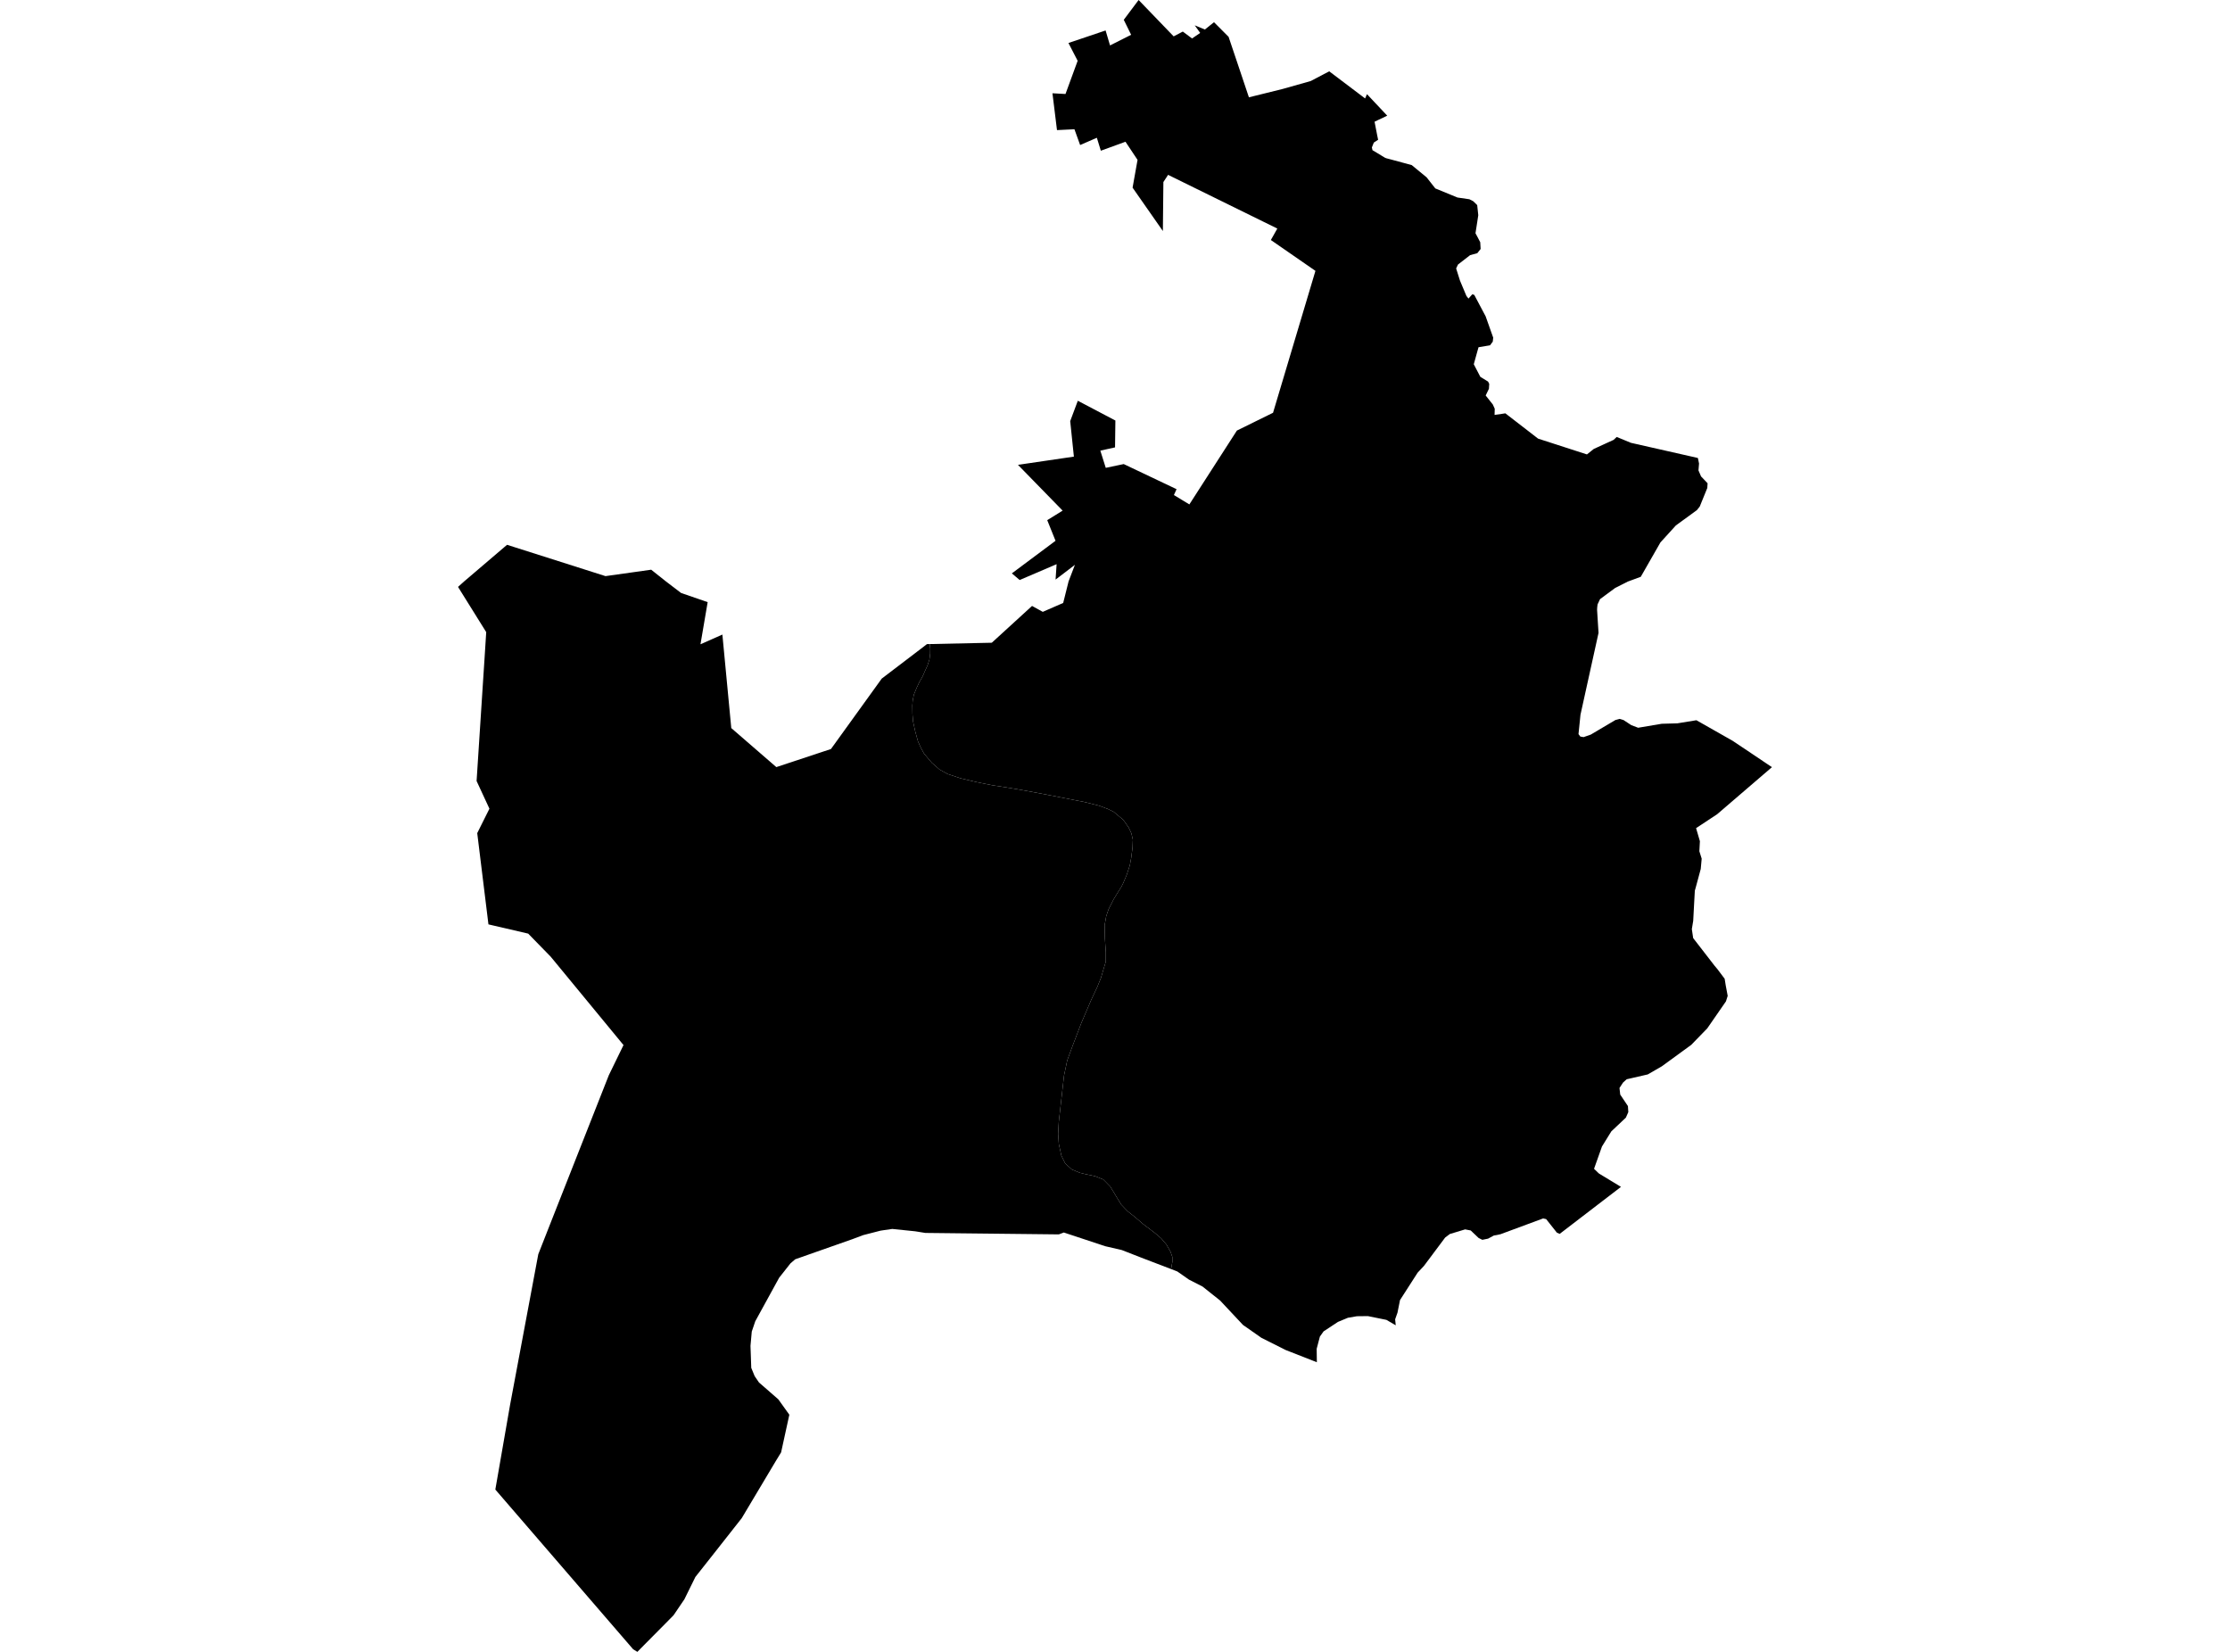<?xml version='1.0'?>
<svg  baseProfile = 'tiny' width = '540' height = '400' stroke-linecap = 'round' stroke-linejoin = 'round' version='1.1' xmlns='http://www.w3.org/2000/svg'>
<path id='0814501001' title='0814501001'  d='M 223.815 156.478 223.908 156.395 224.468 155.97 225.141 155.96 225.265 157.078 225.245 158.28 225.069 159.689 224.592 161.14 223.908 162.663 223.452 163.709 222.613 165.201 221.961 166.579 221.287 168.236 221.008 169.687 220.925 170.826 220.956 172.94 221.111 174.742 221.619 177.084 222.292 179.518 222.945 180.989 223.763 182.481 225.638 184.709 227.534 186.356 229.492 187.433 232.58 188.459 236.672 189.433 240.35 190.158 244.504 190.8 248.555 191.505 254.491 192.624 262.8 194.25 266.156 195.1 268.301 195.908 269.648 196.56 272.02 198.539 273.315 200.394 273.968 201.792 274.32 203.305 274.248 205.242 273.916 207.77 273.585 209.552 272.849 211.81 272.01 213.8 271.554 214.711 270.704 216.068 269.689 217.726 268.456 220.15 267.876 221.839 267.483 224.056 267.555 227.247 267.773 230.624 267.773 232.841 267.11 235.058 266.592 236.819 265.69 239.037 264.302 241.979 261.847 247.718 259.63 253.52 258.438 256.752 257.661 260.42 256.387 271.671 256.232 274.592 256.397 277.006 257.009 279.814 257.931 281.709 259.557 283.191 261.505 283.999 262.986 284.351 265.193 284.817 267.182 285.625 268.871 287.345 270.653 290.298 271.513 291.696 273.067 293.313 274.828 294.701 276.817 296.41 279.521 298.451 281.22 299.902 282.473 301.393 283.437 303.092 283.882 304.356 283.903 305.496 283.592 307.247 283.572 307.299 276.371 304.543 271.647 302.699 267.659 301.777 257.609 298.451 256.397 298.907 224.074 298.555 221.629 298.161 216.087 297.591 216.055 297.591 214.035 297.881 213.217 298.006 208.99 299.093 206.431 300.057 192.559 304.937 191.409 305.931 188.674 309.402 182.893 319.938 182.883 319.969 182.044 322.435 181.733 325.895 181.919 331.241 181.93 331.251 182.738 333.219 183.794 334.773 187.224 337.757 188.487 338.866 191.14 342.574 189.15 351.671 189.109 351.753 187.804 353.888 179.609 367.625 173.559 375.312 168.389 381.86 165.934 386.843 165.726 387.268 163.105 391.132 161.23 393.038 155.263 399.057 154.341 400 153.315 399.368 119.946 360.694 123.509 340.223 130.347 303.714 133.445 295.83 147.431 260.357 150.984 253.064 133.351 231.66 127.902 226.076 118.278 223.838 115.563 201.74 118.516 195.825 115.408 189.122 116.941 165.439 117.335 159.409 117.739 153.069 110.912 142.119 112.341 140.834 122.1 132.505 122.163 132.453 122.784 131.924 135.848 136.079 146.623 139.508 153.564 138.534 157.687 137.954 161.261 140.793 164.929 143.59 171.362 145.807 169.622 156.011 174.926 153.66 177.081 176.307 187.99 185.755 201.22 181.373 213.517 164.32 223.815 156.478 Z' />
<path id='0814501002' title='0814501002'  d='M 297.516 8.92 297.506 8.92 300.054 16.493 302.427 23.569 302.499 23.548 303.494 23.3 310.57 21.549 317.397 19.622 321.873 17.27 322.173 17.498 330.565 23.838 331.02 22.802 335.9 27.993 335.91 28.003 335.921 28.013 333.776 29.029 332.854 29.474 333.465 32.634 333.714 33.846 332.668 34.53 332.44 35.11 332.202 35.701 332.347 36.364 335.403 38.208 335.703 38.322 336.843 38.622 341.857 39.979 345.473 42.953 345.473 42.963 347.565 45.625 352.89 47.811 352.89 47.822 355.812 48.247 356.755 48.733 357.708 49.666 357.708 49.676 357.967 52.111 357.718 53.748 357.293 56.483 357.729 57.291 358.443 58.658 358.537 60.295 357.729 61.311 355.988 61.787 353.056 64.056 352.611 64.999 352.611 65.009 353.543 67.962 355.097 71.66 355.594 72.303 355.605 72.292 356.527 71.256 357.003 71.412 357.003 71.422 359.749 76.592 361.582 81.761 361.479 82.725 360.816 83.616 358.029 84.082 357.801 84.88 356.879 88.205 358.464 91.241 358.941 91.541 360.339 92.401 360.619 92.95 360.546 94.131 360.546 94.141 359.759 95.768 361.323 97.736 361.479 97.933 361.955 98.98 361.914 100.471 363.644 100.223 364.525 100.088 372.45 106.211 384.271 110.034 384.302 110.023 385.929 108.718 388.591 107.495 390.746 106.511 391.492 105.807 394.921 107.226 410.979 110.862 411.145 110.904 411.279 111.526 411.425 112.24 411.29 113.908 411.911 115.359 412.792 116.281 413.497 117.027 413.424 118.166 411.601 122.652 410.896 123.543 410.886 123.543 405.82 127.231 402.08 131.344 397.314 139.674 394.185 140.824 391.109 142.378 387.451 145.082 386.851 146.366 386.768 147.071 386.737 147.641 386.819 149.008 387.089 153.256 383.691 168.651 382.717 173.074 382.24 177.747 382.24 177.757 382.24 177.767 382.686 178.358 383.473 178.493 385.214 177.881 391.202 174.338 391.212 174.338 392.186 174.079 393.139 174.359 395.035 175.602 395.045 175.602 396.682 176.224 402.391 175.26 406.172 175.157 410.751 174.411 410.782 174.4 414.999 176.794 419.557 179.384 425.1 183.092 429.088 185.776 429.026 185.817 415.817 197.161 410.72 200.528 410.71 200.539 411.362 202.756 411.642 203.719 411.632 203.74 411.507 206.133 412.067 207.925 411.839 210.422 410.606 214.981 410.409 215.675 410.223 219.062 410.016 222.968 409.684 224.978 409.684 224.988 410.005 227.154 415.206 233.877 415.869 234.665 417.63 237.006 417.889 238.612 418.366 241.15 417.941 242.486 413.414 249.024 409.56 252.991 409.549 253.002 409.539 253.012 402.422 258.203 399.013 260.171 394.828 261.134 393.906 261.342 393.046 262.119 393.025 262.129 393.025 262.139 392.165 263.455 392.341 265.051 394.206 267.837 394.299 269.298 393.709 270.635 391.647 272.582 390.186 273.96 387.918 277.628 386.001 283.025 387.172 284.154 392.517 287.397 392.528 287.397 387.959 290.899 377.682 298.783 377.672 298.783 376.998 298.482 374.408 295.208 373.673 295.043 363.323 298.876 361.728 299.187 360.329 299.943 360.319 299.943 358.951 300.223 358.05 299.777 356.133 297.954 356.123 297.954 354.786 297.695 351.119 298.803 351.077 298.814 351.067 298.824 349.938 299.684 344.82 306.532 343.287 308.169 339.018 314.81 338.407 317.855 337.848 319.441 337.837 319.461 337.848 319.596 337.982 320.922 335.724 319.606 331.248 318.695 328.575 318.726 326.4 319.099 323.976 320.104 320.526 322.383 320.515 322.383 319.614 323.657 318.837 326.61 318.879 329.863 318.879 329.873 318.868 329.863 311.316 326.9 305.462 323.958 305.421 323.937 305.411 323.926 300.987 320.829 297.143 316.726 295.465 314.934 291.186 311.526 291.176 311.526 287.892 309.847 285.095 307.889 283.572 307.299 283.592 307.247 283.903 305.496 283.882 304.356 283.437 303.092 282.473 301.393 281.22 299.902 279.521 298.451 276.817 296.41 274.828 294.701 273.067 293.313 271.513 291.696 270.653 290.298 268.871 287.345 267.182 285.625 265.193 284.817 262.986 284.351 261.505 283.999 259.557 283.191 257.931 281.709 257.009 279.814 256.397 277.006 256.232 274.592 256.387 271.671 257.661 260.42 258.438 256.752 259.63 253.52 261.847 247.718 264.302 241.979 265.69 239.037 266.592 236.819 267.11 235.058 267.773 232.841 267.773 230.624 267.555 227.247 267.483 224.056 267.876 221.839 268.456 220.15 269.689 217.726 270.704 216.068 271.554 214.711 272.01 213.8 272.849 211.81 273.585 209.552 273.916 207.77 274.248 205.242 274.32 203.305 273.968 201.792 273.315 200.394 272.02 198.539 269.648 196.56 268.301 195.908 266.156 195.1 262.8 194.25 254.491 192.624 248.555 191.505 244.504 190.8 240.35 190.158 236.672 189.433 232.58 188.459 229.492 187.433 227.534 186.356 225.638 184.709 223.763 182.481 222.945 180.989 222.292 179.518 221.619 177.084 221.111 174.742 220.956 172.94 220.925 170.826 221.008 169.687 221.287 168.236 221.961 166.579 222.613 165.201 223.452 163.709 223.908 162.663 224.592 161.14 225.069 159.689 225.245 158.28 225.265 157.078 225.141 155.96 240.163 155.638 249.912 146.729 252.512 148.159 257.454 146.004 258.759 140.782 260.293 136.773 255.61 140.347 255.859 136.617 246.918 140.451 245.022 138.845 255.6 130.951 253.59 125.957 257.319 123.647 246.503 112.562 260.044 110.572 259.153 101.974 260.997 97.042 270.093 101.829 270.01 108.335 266.447 109.122 267.762 113.287 272.113 112.375 284.908 118.456 284.266 119.876 288.006 122.145 299.516 104.263 308.27 99.953 315.698 75.089 317.874 67.806 318.537 65.589 307.742 58.12 309.306 55.343 282.857 42.341 281.717 44.082 281.593 55.944 275.47 47.179 274.258 45.439 275.46 38.715 272.538 34.323 266.571 36.498 265.607 33.359 261.557 35.12 260.179 31.298 255.952 31.505 254.854 22.585 258.013 22.761 260.956 14.722 258.728 10.412 267.721 7.376 268.798 11.002 273.906 8.423 272.124 4.797 275.719 0 284.204 8.806 286.421 7.646 288.658 9.314 290.627 7.977 289.311 6.133 291.766 7.148 293.973 5.377 297.506 8.92 297.516 8.92 Z' />
</svg>